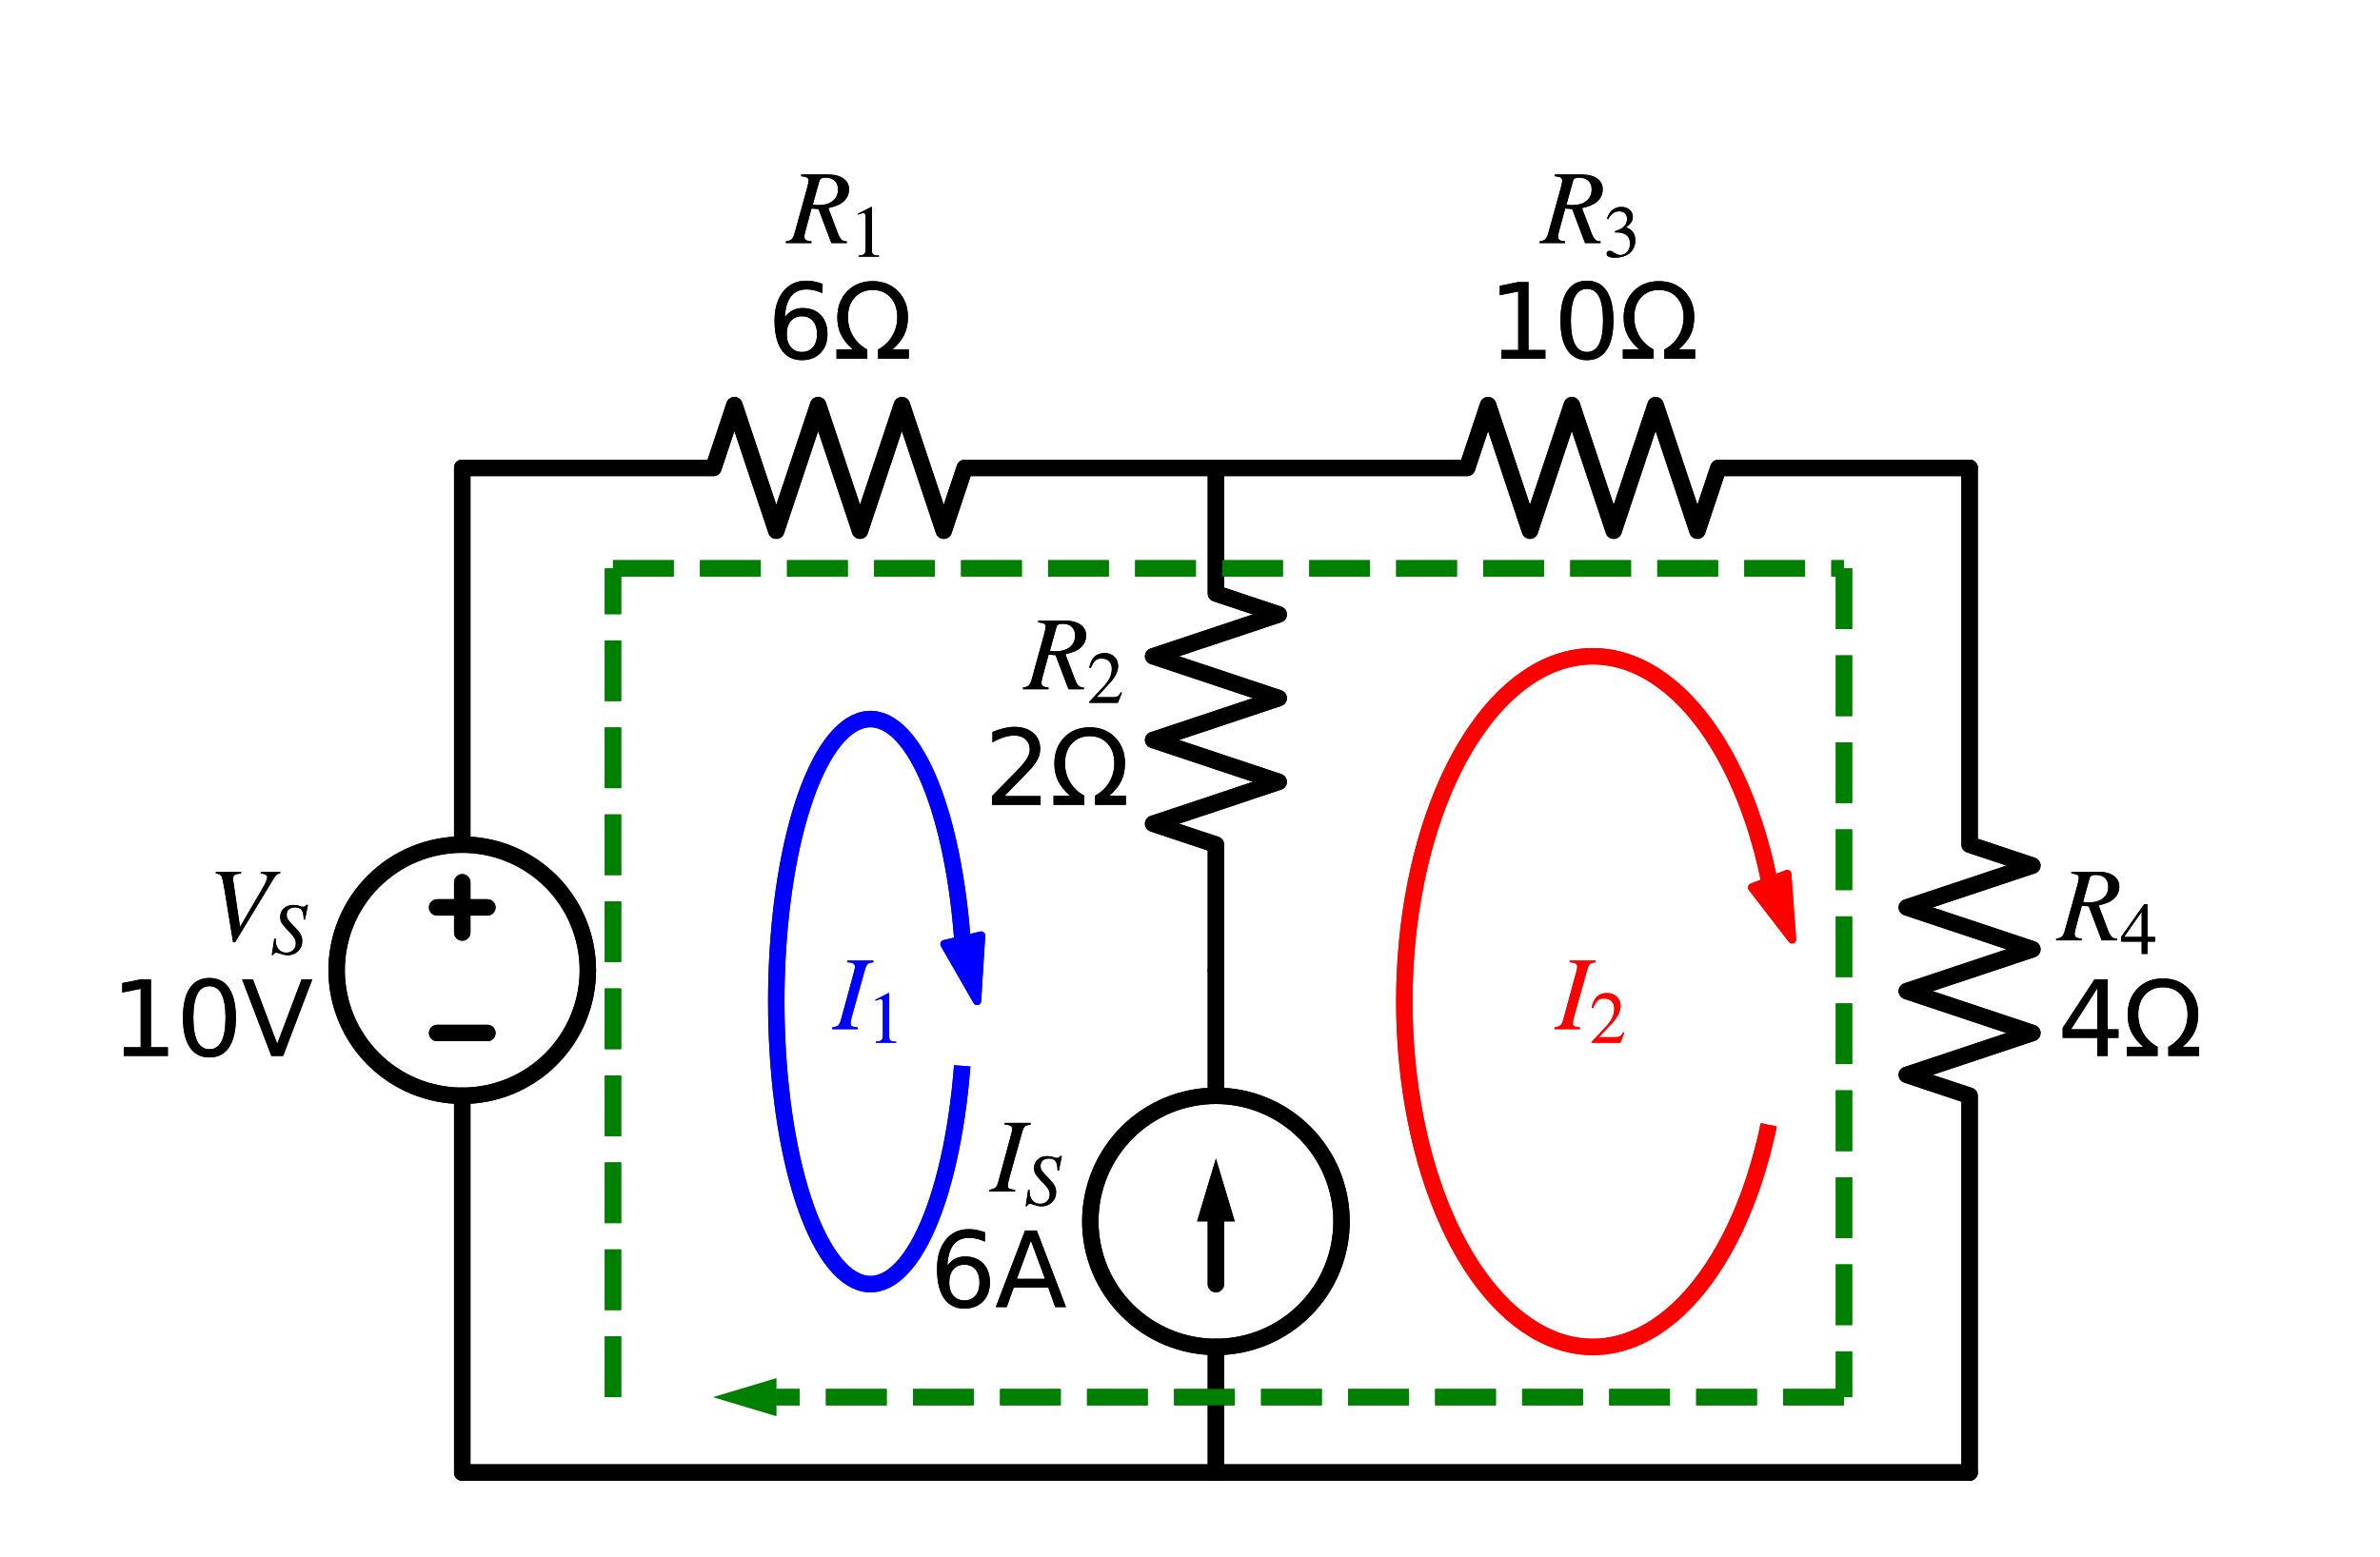 <?xml version="1.0" encoding="utf-8" standalone="no"?>
<!DOCTYPE svg PUBLIC "-//W3C//DTD SVG 1.1//EN"
  "http://www.w3.org/Graphics/SVG/1.1/DTD/svg11.dtd">
<svg xmlns:xlink="http://www.w3.org/1999/xlink" width="289.892pt" height="189.67pt" viewBox="0 0 289.892 189.67" xmlns="http://www.w3.org/2000/svg" version="1.1">
 <defs>
  <style type="text/css">*{stroke-linejoin: round; stroke-linecap: butt}</style>
 </defs>
 <g id="figure_1">
  <g id="patch_1">
   <path d="M 0 189.67 
L 289.892 189.67 
L 289.892 0 
L 0 0 
L 0 189.67 
z
" style="fill: none"/>
  </g>
  <g id="axes_1">
   <g id="patch_2">
    <path d="M 56.303 133.51 
C 60.36 133.51 64.252 131.898 67.122 129.029 
C 69.991 126.16 71.603 122.268 71.603 118.21 
C 71.603 114.152 69.991 110.26 67.122 107.391 
C 64.252 104.522 60.36 102.91 56.303 102.91 
C 52.245 102.91 48.353 104.522 45.484 107.391 
C 42.615 110.26 41.003 114.152 41.003 118.21 
C 41.003 122.268 42.615 126.16 45.484 129.029 
C 48.353 131.898 52.245 133.51 56.303 133.51 
L 56.303 133.51 
z
" clip-path="url(#p0f93c5eab7)" style="fill: none; stroke: #000000; stroke-width: 2; stroke-linejoin: miter"/>
   </g>
   <g id="patch_3">
    <path d="M 148.103 164.11 
C 152.16 164.11 156.052 162.498 158.922 159.629 
C 161.791 156.76 163.403 152.868 163.403 148.81 
C 163.403 144.752 161.791 140.86 158.922 137.991 
C 156.052 135.122 152.16 133.51 148.103 133.51 
C 144.045 133.51 140.153 135.122 137.284 137.991 
C 134.415 140.86 132.803 144.752 132.803 148.81 
C 132.803 152.868 134.415 156.76 137.284 159.629 
C 140.153 162.498 144.045 164.11 148.103 164.11 
L 148.103 164.11 
z
" clip-path="url(#p0f93c5eab7)" style="fill: none; stroke: #000000; stroke-width: 2; stroke-linejoin: miter"/>
   </g>
   <g id="patch_4">
    <path d="M 117.202 114.21 
C 116.885 110.131 116.322 106.26 115.542 102.787 
C 114.761 99.314 113.775 96.298 112.634 93.886 
C 111.492 91.475 110.213 89.709 108.86 88.675 
C 107.507 87.641 106.102 87.357 104.715 87.836 
C 103.328 88.315 101.982 89.55 100.742 91.479 
C 99.503 93.409 98.391 96.001 97.462 99.127 
C 96.533 102.254 95.802 105.864 95.305 109.778 
C 94.808 113.692 94.553 117.846 94.553 122.035 
C 94.553 126.224 94.808 130.378 95.305 134.292 
C 95.802 138.206 96.533 141.816 97.462 144.943 
C 98.391 148.069 99.503 150.661 100.742 152.591 
C 101.982 154.52 103.328 155.755 104.715 156.234 
C 106.102 156.713 107.507 156.429 108.86 155.395 
C 110.213 154.361 111.492 152.595 112.634 150.184 
C 113.775 147.772 114.761 144.756 115.542 141.283 
C 116.322 137.81 116.885 133.939 117.202 129.86 
" clip-path="url(#p0f93c5eab7)" style="fill: none; stroke: #0000ff; stroke-width: 2; stroke-linejoin: miter"/>
   </g>
   <g id="patch_5">
    <path d="M 119.011 121.958 
L 115.037 115.03 
L 117.257 114.512 
L 117.188 114.214 
L 117.217 114.207 
L 117.287 114.505 
L 119.507 113.987 
z
" clip-path="url(#p0f93c5eab7)" style="fill: #0000ff; stroke: #0000ff; stroke-linejoin: miter"/>
   </g>
   <g id="patch_6">
    <path d="M 215.442 107.023 
C 214.493 102.464 213.117 98.242 211.378 94.548 
C 209.639 90.853 207.563 87.741 205.242 85.351 
C 202.921 82.961 200.391 81.329 197.765 80.529 
C 195.139 79.729 192.457 79.773 189.84 80.658 
C 187.222 81.543 184.708 83.257 182.41 85.722 
C 180.113 88.187 178.067 91.366 176.364 95.117 
C 174.661 98.868 173.327 103.133 172.421 107.722 
C 171.516 112.312 171.053 117.155 171.053 122.035 
C 171.053 126.915 171.516 131.758 172.421 136.348 
C 173.327 140.937 174.661 145.202 176.364 148.953 
C 178.067 152.704 180.113 155.883 182.41 158.348 
C 184.708 160.813 187.222 162.527 189.84 163.412 
C 192.457 164.297 195.139 164.341 197.765 163.541 
C 200.391 162.741 202.921 161.109 205.242 158.719 
C 207.563 156.329 209.639 153.217 211.378 149.522 
C 213.117 145.828 214.493 141.606 215.442 137.047 
" clip-path="url(#p0f93c5eab7)" style="fill: none; stroke: #ff0000; stroke-width: 2; stroke-linejoin: miter"/>
   </g>
   <g id="patch_7">
    <path d="M 218.281 114.455 
L 213.408 108.128 
L 215.537 107.314 
L 215.428 107.028 
L 215.457 107.017 
L 215.566 107.303 
L 217.695 106.49 
z
" clip-path="url(#p0f93c5eab7)" style="fill: #ff0000; stroke: #ff0000; stroke-linejoin: miter"/>
   </g>
   <g id="patch_8">
    <path d="M 56.303 133.51 
C 60.36 133.51 64.252 131.898 67.122 129.029 
C 69.991 126.16 71.603 122.268 71.603 118.21 
C 71.603 114.152 69.991 110.26 67.122 107.391 
C 64.252 104.522 60.36 102.91 56.303 102.91 
C 52.245 102.91 48.353 104.522 45.484 107.391 
C 42.615 110.26 41.003 114.152 41.003 118.21 
C 41.003 122.268 42.615 126.16 45.484 129.029 
C 48.353 131.898 52.245 133.51 56.303 133.51 
L 56.303 133.51 
z
" clip-path="url(#p0f93c5eab7)" style="fill: none; stroke: #000000; stroke-width: 2; stroke-linejoin: miter"/>
   </g>
   <g id="patch_9">
    <path d="M 148.103 164.11 
C 152.16 164.11 156.052 162.498 158.922 159.629 
C 161.791 156.76 163.403 152.868 163.403 148.81 
C 163.403 144.752 161.791 140.86 158.922 137.991 
C 156.052 135.122 152.16 133.51 148.103 133.51 
C 144.045 133.51 140.153 135.122 137.284 137.991 
C 134.415 140.86 132.803 144.752 132.803 148.81 
C 132.803 152.868 134.415 156.76 137.284 159.629 
C 140.153 162.498 144.045 164.11 148.103 164.11 
L 148.103 164.11 
z
" clip-path="url(#p0f93c5eab7)" style="fill: none; stroke: #000000; stroke-width: 2; stroke-linejoin: miter"/>
   </g>
   <g id="patch_10">
    <path d="M 117.202 114.21 
C 116.885 110.131 116.322 106.26 115.542 102.787 
C 114.761 99.314 113.775 96.298 112.634 93.886 
C 111.492 91.475 110.213 89.709 108.86 88.675 
C 107.507 87.641 106.102 87.357 104.715 87.836 
C 103.328 88.315 101.982 89.55 100.742 91.479 
C 99.503 93.409 98.391 96.001 97.462 99.127 
C 96.533 102.254 95.802 105.864 95.305 109.778 
C 94.808 113.692 94.553 117.846 94.553 122.035 
C 94.553 126.224 94.808 130.378 95.305 134.292 
C 95.802 138.206 96.533 141.816 97.462 144.943 
C 98.391 148.069 99.503 150.661 100.742 152.591 
C 101.982 154.52 103.328 155.755 104.715 156.234 
C 106.102 156.713 107.507 156.429 108.86 155.395 
C 110.213 154.361 111.492 152.595 112.634 150.184 
C 113.775 147.772 114.761 144.756 115.542 141.283 
C 116.322 137.81 116.885 133.939 117.202 129.86 
" clip-path="url(#p0f93c5eab7)" style="fill: none; stroke: #0000ff; stroke-width: 2; stroke-linejoin: miter"/>
   </g>
   <g id="patch_11">
    <path d="M 119.011 121.958 
L 115.037 115.03 
L 117.257 114.512 
L 117.188 114.214 
L 117.217 114.207 
L 117.287 114.505 
L 119.507 113.987 
z
" clip-path="url(#p0f93c5eab7)" style="fill: #0000ff; stroke: #0000ff; stroke-linejoin: miter"/>
   </g>
   <g id="patch_12">
    <path d="M 215.442 107.023 
C 214.493 102.464 213.117 98.242 211.378 94.548 
C 209.639 90.853 207.563 87.741 205.242 85.351 
C 202.921 82.961 200.391 81.329 197.765 80.529 
C 195.139 79.729 192.457 79.773 189.84 80.658 
C 187.222 81.543 184.708 83.257 182.41 85.722 
C 180.113 88.187 178.067 91.366 176.364 95.117 
C 174.661 98.868 173.327 103.133 172.421 107.722 
C 171.516 112.312 171.053 117.155 171.053 122.035 
C 171.053 126.915 171.516 131.758 172.421 136.348 
C 173.327 140.937 174.661 145.202 176.364 148.953 
C 178.067 152.704 180.113 155.883 182.41 158.348 
C 184.708 160.813 187.222 162.527 189.84 163.412 
C 192.457 164.297 195.139 164.341 197.765 163.541 
C 200.391 162.741 202.921 161.109 205.242 158.719 
C 207.563 156.329 209.639 153.217 211.378 149.522 
C 213.117 145.828 214.493 141.606 215.442 137.047 
" clip-path="url(#p0f93c5eab7)" style="fill: none; stroke: #ff0000; stroke-width: 2; stroke-linejoin: miter"/>
   </g>
   <g id="patch_13">
    <path d="M 218.281 114.455 
L 213.408 108.128 
L 215.537 107.314 
L 215.428 107.028 
L 215.457 107.017 
L 215.566 107.303 
L 217.695 106.49 
z
" clip-path="url(#p0f93c5eab7)" style="fill: #ff0000; stroke: #ff0000; stroke-linejoin: miter"/>
   </g>
   <g id="line2d_1">
    <path d="M 56.303 179.41 
L 56.303 133.51 
L 56.303 133.51 
M 56.303 102.91 
L 56.303 102.91 
L 56.303 57.01 
" clip-path="url(#p0f93c5eab7)" style="fill: none; stroke: #000000; stroke-width: 2; stroke-linecap: round"/>
   </g>
   <g id="line2d_2">
    <path d="M 59.363 125.86 
L 53.243 125.86 
" clip-path="url(#p0f93c5eab7)" style="fill: none; stroke: #000000; stroke-width: 2; stroke-linecap: round"/>
   </g>
   <g id="line2d_3">
    <path d="M 56.303 113.62 
L 56.303 107.5 
" clip-path="url(#p0f93c5eab7)" style="fill: none; stroke: #000000; stroke-width: 2; stroke-linecap: round"/>
   </g>
   <g id="line2d_4">
    <path d="M 59.363 110.56 
L 53.243 110.56 
" clip-path="url(#p0f93c5eab7)" style="fill: none; stroke: #000000; stroke-width: 2; stroke-linecap: round"/>
   </g>
   <g id="line2d_5">
    <path d="M 56.303 57.01 
L 86.903 57.01 
L 89.453 49.36 
L 94.553 64.66 
L 99.653 49.36 
L 104.753 64.66 
L 109.853 49.36 
L 114.953 64.66 
L 117.503 57.01 
L 148.103 57.01 
" clip-path="url(#p0f93c5eab7)" style="fill: none; stroke: #000000; stroke-width: 2; stroke-linecap: round"/>
   </g>
   <g id="line2d_6">
    <path d="M 148.103 57.01 
L 178.703 57.01 
L 181.253 49.36 
L 186.353 64.66 
L 191.453 49.36 
L 196.553 64.66 
L 201.653 49.36 
L 206.753 64.66 
L 209.303 57.01 
L 239.903 57.01 
" clip-path="url(#p0f93c5eab7)" style="fill: none; stroke: #000000; stroke-width: 2; stroke-linecap: round"/>
   </g>
   <g id="line2d_7">
    <path d="M 239.903 57.01 
L 239.903 102.91 
L 247.553 105.46 
L 232.253 110.56 
L 247.553 115.66 
L 232.253 120.76 
L 247.553 125.86 
L 232.253 130.96 
L 239.903 133.51 
L 239.903 179.41 
" clip-path="url(#p0f93c5eab7)" style="fill: none; stroke: #000000; stroke-width: 2; stroke-linecap: round"/>
   </g>
   <g id="line2d_8">
    <path d="M 239.903 179.41 
L 148.103 179.41 
L 56.303 179.41 
" clip-path="url(#p0f93c5eab7)" style="fill: none; stroke: #000000; stroke-width: 2; stroke-linecap: round"/>
   </g>
   <g id="line2d_9">
    <path d="M 148.103 57.01 
L 148.103 72.31 
L 155.753 74.86 
L 140.453 79.96 
L 155.753 85.06 
L 140.453 90.16 
L 155.753 95.26 
L 140.453 100.36 
L 148.103 102.91 
L 148.103 118.21 
" clip-path="url(#p0f93c5eab7)" style="fill: none; stroke: #000000; stroke-width: 2; stroke-linecap: round"/>
   </g>
   <g id="line2d_10">
    <path d="M 148.103 118.21 
L 148.103 133.51 
L 148.103 133.51 
M 148.103 164.11 
L 148.103 164.11 
L 148.103 179.41 
" clip-path="url(#p0f93c5eab7)" style="fill: none; stroke: #000000; stroke-width: 2; stroke-linecap: round"/>
   </g>
   <g id="line2d_11">
    <path d="M 148.103 148.81 
L 148.103 156.46 
" clip-path="url(#p0f93c5eab7)" style="fill: none; stroke: #000000; stroke-width: 2; stroke-linecap: round"/>
   </g>
   <g id="patch_14">
    <path d="M 145.808 148.81 
L 148.103 141.16 
L 150.398 148.81 
z
" clip-path="url(#p0f93c5eab7)"/>
   </g>
   <g id="line2d_12">
    <path d="M 74.663 170.23 
L 74.663 119.74 
L 74.663 69.25 
" clip-path="url(#p0f93c5eab7)" style="fill: none; stroke-dasharray: 7.4,3.2; stroke-dashoffset: 0; stroke: #008000; stroke-width: 2"/>
   </g>
   <g id="line2d_13">
    <path d="M 74.663 69.25 
L 149.633 69.25 
L 224.603 69.25 
" clip-path="url(#p0f93c5eab7)" style="fill: none; stroke-dasharray: 7.4,3.2; stroke-dashoffset: 0; stroke: #008000; stroke-width: 2"/>
   </g>
   <g id="line2d_14">
    <path d="M 224.603 69.25 
L 224.603 119.74 
L 224.603 170.23 
" clip-path="url(#p0f93c5eab7)" style="fill: none; stroke-dasharray: 7.4,3.2; stroke-dashoffset: 0; stroke: #008000; stroke-width: 2"/>
   </g>
   <g id="line2d_15">
    <path d="M 224.603 170.23 
L 155.753 170.23 
L 94.553 170.23 
" clip-path="url(#p0f93c5eab7)" style="fill: none; stroke-dasharray: 7.4,3.2; stroke-dashoffset: 0; stroke: #008000; stroke-width: 2"/>
   </g>
   <g id="patch_15">
    <path d="M 94.553 172.525 
L 86.903 170.23 
L 94.553 167.935 
z
" clip-path="url(#p0f93c5eab7)" style="fill: #008000"/>
   </g>
   <g id="line2d_16">
    <path d="M 56.303 179.41 
L 56.303 133.51 
L 56.303 133.51 
M 56.303 102.91 
L 56.303 102.91 
L 56.303 57.01 
" clip-path="url(#p0f93c5eab7)" style="fill: none; stroke: #000000; stroke-width: 2; stroke-linecap: round"/>
   </g>
   <g id="line2d_17">
    <path d="M 59.363 125.86 
L 53.243 125.86 
" clip-path="url(#p0f93c5eab7)" style="fill: none; stroke: #000000; stroke-width: 2; stroke-linecap: round"/>
   </g>
   <g id="line2d_18">
    <path d="M 56.303 113.62 
L 56.303 107.5 
" clip-path="url(#p0f93c5eab7)" style="fill: none; stroke: #000000; stroke-width: 2; stroke-linecap: round"/>
   </g>
   <g id="line2d_19">
    <path d="M 59.363 110.56 
L 53.243 110.56 
" clip-path="url(#p0f93c5eab7)" style="fill: none; stroke: #000000; stroke-width: 2; stroke-linecap: round"/>
   </g>
   <g id="line2d_20">
    <path d="M 56.303 57.01 
L 86.903 57.01 
L 89.453 49.36 
L 94.553 64.66 
L 99.653 49.36 
L 104.753 64.66 
L 109.853 49.36 
L 114.953 64.66 
L 117.503 57.01 
L 148.103 57.01 
" clip-path="url(#p0f93c5eab7)" style="fill: none; stroke: #000000; stroke-width: 2; stroke-linecap: round"/>
   </g>
   <g id="line2d_21">
    <path d="M 148.103 57.01 
L 178.703 57.01 
L 181.253 49.36 
L 186.353 64.66 
L 191.453 49.36 
L 196.553 64.66 
L 201.653 49.36 
L 206.753 64.66 
L 209.303 57.01 
L 239.903 57.01 
" clip-path="url(#p0f93c5eab7)" style="fill: none; stroke: #000000; stroke-width: 2; stroke-linecap: round"/>
   </g>
   <g id="line2d_22">
    <path d="M 239.903 57.01 
L 239.903 102.91 
L 247.553 105.46 
L 232.253 110.56 
L 247.553 115.66 
L 232.253 120.76 
L 247.553 125.86 
L 232.253 130.96 
L 239.903 133.51 
L 239.903 179.41 
" clip-path="url(#p0f93c5eab7)" style="fill: none; stroke: #000000; stroke-width: 2; stroke-linecap: round"/>
   </g>
   <g id="line2d_23">
    <path d="M 239.903 179.41 
L 148.103 179.41 
L 56.303 179.41 
" clip-path="url(#p0f93c5eab7)" style="fill: none; stroke: #000000; stroke-width: 2; stroke-linecap: round"/>
   </g>
   <g id="line2d_24">
    <path d="M 148.103 57.01 
L 148.103 72.31 
L 155.753 74.86 
L 140.453 79.96 
L 155.753 85.06 
L 140.453 90.16 
L 155.753 95.26 
L 140.453 100.36 
L 148.103 102.91 
L 148.103 118.21 
" clip-path="url(#p0f93c5eab7)" style="fill: none; stroke: #000000; stroke-width: 2; stroke-linecap: round"/>
   </g>
   <g id="line2d_25">
    <path d="M 148.103 118.21 
L 148.103 133.51 
L 148.103 133.51 
M 148.103 164.11 
L 148.103 164.11 
L 148.103 179.41 
" clip-path="url(#p0f93c5eab7)" style="fill: none; stroke: #000000; stroke-width: 2; stroke-linecap: round"/>
   </g>
   <g id="line2d_26">
    <path d="M 148.103 148.81 
L 148.103 156.46 
" clip-path="url(#p0f93c5eab7)" style="fill: none; stroke: #000000; stroke-width: 2; stroke-linecap: round"/>
   </g>
   <g id="patch_16">
    <path d="M 145.808 148.81 
L 148.103 141.16 
L 150.398 148.81 
z
" clip-path="url(#p0f93c5eab7)"/>
   </g>
   <g id="line2d_27">
    <path d="M 74.663 170.23 
L 74.663 119.74 
L 74.663 69.25 
" clip-path="url(#p0f93c5eab7)" style="fill: none; stroke-dasharray: 7.4,3.2; stroke-dashoffset: 0; stroke: #008000; stroke-width: 2"/>
   </g>
   <g id="line2d_28">
    <path d="M 74.663 69.25 
L 149.633 69.25 
L 224.603 69.25 
" clip-path="url(#p0f93c5eab7)" style="fill: none; stroke-dasharray: 7.4,3.2; stroke-dashoffset: 0; stroke: #008000; stroke-width: 2"/>
   </g>
   <g id="line2d_29">
    <path d="M 224.603 69.25 
L 224.603 119.74 
L 224.603 170.23 
" clip-path="url(#p0f93c5eab7)" style="fill: none; stroke-dasharray: 7.4,3.2; stroke-dashoffset: 0; stroke: #008000; stroke-width: 2"/>
   </g>
   <g id="line2d_30">
    <path d="M 224.603 170.23 
L 155.753 170.23 
L 94.553 170.23 
" clip-path="url(#p0f93c5eab7)" style="fill: none; stroke-dasharray: 7.4,3.2; stroke-dashoffset: 0; stroke: #008000; stroke-width: 2"/>
   </g>
   <g id="patch_17">
    <path d="M 94.553 172.525 
L 86.903 170.23 
L 94.553 167.935 
z
" clip-path="url(#p0f93c5eab7)" style="fill: #008000"/>
   </g>
   <g id="text_1">
    <g clip-path="url(#p0f93c5eab7)">
     <!-- $V_S$ -->
     <g transform="translate(25.318 114.661)scale(0.125 -0.125)">
      <defs>
       <path id="STIXGeneral-Italic-56" d="M 4403 4179 
L 4403 4077 
Q 4198 4070 4045 3821 
L 1658 -115 
L 1536 -115 
L 1011 3104 
Q 902 3776 828 3910 
Q 755 4045 486 4077 
L 486 4179 
L 2022 4179 
L 2022 4077 
Q 1722 4045 1629 3981 
Q 1536 3917 1536 3750 
Q 1536 3686 1542 3654 
L 1958 819 
L 3302 3123 
Q 3616 3661 3616 3859 
Q 3616 4032 3219 4077 
L 3219 4179 
L 4403 4179 
z
" transform="scale(0.016)"/>
       <path id="STIXGeneral-Italic-53" d="M 3251 4269 
L 2995 2989 
L 2880 3008 
Q 2880 3539 2720 3795 
Q 2560 4051 2118 4051 
Q 1786 4051 1594 3881 
Q 1402 3712 1402 3411 
Q 1402 3168 1504 3005 
Q 1606 2842 2035 2413 
Q 2464 1978 2611 1715 
Q 2758 1453 2758 1133 
Q 2758 589 2390 237 
Q 2022 -115 1466 -115 
Q 1222 -115 800 32 
Q 595 109 499 109 
Q 288 109 224 -96 
L 109 -96 
L 326 1338 
L 454 1325 
Q 442 1267 442 1178 
Q 442 710 701 409 
Q 960 109 1363 109 
Q 1734 109 1968 336 
Q 2202 563 2202 928 
Q 2202 1139 2118 1308 
Q 2035 1478 1818 1715 
L 1568 1984 
Q 1549 2003 1459 2102 
Q 1370 2202 1318 2253 
Q 1030 2560 934 2755 
Q 838 2950 838 3213 
Q 838 3699 1168 3980 
Q 1498 4262 1978 4262 
Q 2310 4262 2522 4173 
Q 2707 4102 2816 4102 
Q 2925 4102 2982 4134 
Q 3040 4166 3104 4269 
L 3251 4269 
z
" transform="scale(0.016)"/>
      </defs>
      <use xlink:href="#STIXGeneral-Italic-56" transform="translate(0 0.703)"/>
      <use xlink:href="#STIXGeneral-Italic-53" transform="translate(61.1 -12.525)scale(0.7)"/>
     </g>
    </g>
    <g clip-path="url(#p0f93c5eab7)">
     <!-- 10V -->
     <g transform="translate(13.486 128.658)scale(0.125 -0.125)">
      <defs>
       <path id="DejaVuSans-31" d="M 794 531 
L 1825 531 
L 1825 4091 
L 703 3866 
L 703 4441 
L 1819 4666 
L 2450 4666 
L 2450 531 
L 3481 531 
L 3481 0 
L 794 0 
L 794 531 
z
" transform="scale(0.016)"/>
       <path id="DejaVuSans-30" d="M 2034 4250 
Q 1547 4250 1301 3770 
Q 1056 3291 1056 2328 
Q 1056 1369 1301 889 
Q 1547 409 2034 409 
Q 2525 409 2770 889 
Q 3016 1369 3016 2328 
Q 3016 3291 2770 3770 
Q 2525 4250 2034 4250 
z
M 2034 4750 
Q 2819 4750 3233 4129 
Q 3647 3509 3647 2328 
Q 3647 1150 3233 529 
Q 2819 -91 2034 -91 
Q 1250 -91 836 529 
Q 422 1150 422 2328 
Q 422 3509 836 4129 
Q 1250 4750 2034 4750 
z
" transform="scale(0.016)"/>
       <path id="DejaVuSans-56" d="M 1831 0 
L 50 4666 
L 709 4666 
L 2188 738 
L 3669 4666 
L 4325 4666 
L 2547 0 
L 1831 0 
z
" transform="scale(0.016)"/>
      </defs>
      <use xlink:href="#DejaVuSans-31"/>
      <use xlink:href="#DejaVuSans-30" x="63.623"/>
      <use xlink:href="#DejaVuSans-56" x="127.246"/>
     </g>
    </g>
   </g>
   <g id="text_2">
    <g clip-path="url(#p0f93c5eab7)">
     <!-- $R_1$ -->
     <g transform="translate(95.89 29.703)scale(0.125 -0.125)">
      <defs>
       <path id="STIXGeneral-Italic-52" d="M 845 4179 
L 2458 4179 
Q 3078 4179 3420 3936 
Q 3763 3693 3763 3277 
Q 3763 2778 3341 2458 
Q 3091 2266 2502 2131 
L 3072 627 
Q 3181 333 3299 217 
Q 3418 102 3629 102 
L 3629 0 
L 2688 0 
L 1901 2074 
L 1478 2106 
L 1126 806 
Q 1043 512 1043 403 
Q 1043 256 1126 192 
Q 1210 128 1472 102 
L 1472 0 
L -83 0 
L -83 102 
Q 173 134 278 243 
Q 384 352 461 646 
L 1222 3405 
Q 1299 3699 1299 3808 
Q 1299 3923 1210 3987 
Q 1133 4038 845 4077 
L 845 4179 
z
M 1958 3795 
L 1555 2342 
Q 1754 2310 1882 2310 
Q 2451 2310 2771 2566 
Q 3091 2822 3091 3270 
Q 3091 3603 2892 3795 
Q 2694 3987 2323 3987 
Q 2010 3987 1958 3795 
z
" transform="scale(0.016)"/>
       <path id="STIXGeneral-Regular-31" d="M 2522 0 
L 755 0 
L 755 96 
Q 1107 115 1235 227 
Q 1363 339 1363 608 
L 1363 3482 
Q 1363 3795 1171 3795 
Q 1082 3795 883 3718 
L 710 3654 
L 710 3744 
L 1856 4326 
L 1914 4307 
L 1914 486 
Q 1914 275 2042 185 
Q 2170 96 2522 96 
L 2522 0 
z
" transform="scale(0.016)"/>
      </defs>
      <use xlink:href="#STIXGeneral-Italic-52" transform="translate(0 0.703)"/>
      <use xlink:href="#STIXGeneral-Regular-31" transform="translate(61.1 -12.525)scale(0.7)"/>
     </g>
    </g>
    <g clip-path="url(#p0f93c5eab7)">
     <!-- 6Ω -->
     <g transform="translate(93.45 43.7)scale(0.125 -0.125)">
      <defs>
       <path id="DejaVuSans-36" d="M 2113 2584 
Q 1688 2584 1439 2293 
Q 1191 2003 1191 1497 
Q 1191 994 1439 701 
Q 1688 409 2113 409 
Q 2538 409 2786 701 
Q 3034 994 3034 1497 
Q 3034 2003 2786 2293 
Q 2538 2584 2113 2584 
z
M 3366 4563 
L 3366 3988 
Q 3128 4100 2886 4159 
Q 2644 4219 2406 4219 
Q 1781 4219 1451 3797 
Q 1122 3375 1075 2522 
Q 1259 2794 1537 2939 
Q 1816 3084 2150 3084 
Q 2853 3084 3261 2657 
Q 3669 2231 3669 1497 
Q 3669 778 3244 343 
Q 2819 -91 2113 -91 
Q 1303 -91 875 529 
Q 447 1150 447 2328 
Q 447 3434 972 4092 
Q 1497 4750 2381 4750 
Q 2619 4750 2861 4703 
Q 3103 4656 3366 4563 
z
" transform="scale(0.016)"/>
       <path id="DejaVuSans-3a9" d="M 4647 556 
L 4647 0 
L 2772 0 
L 2772 556 
Q 3325 859 3634 1378 
Q 3944 1897 3944 2528 
Q 3944 3278 3531 3731 
Q 3119 4184 2444 4184 
Q 1769 4184 1355 3729 
Q 941 3275 941 2528 
Q 941 1897 1250 1378 
Q 1563 859 2119 556 
L 2119 0 
L 244 0 
L 244 556 
L 1241 556 
Q 747 991 519 1456 
Q 294 1922 294 2497 
Q 294 3491 894 4106 
Q 1491 4722 2444 4722 
Q 3391 4722 3994 4106 
Q 4594 3494 4594 2528 
Q 4594 1922 4372 1459 
Q 4150 997 3647 556 
L 4647 556 
z
" transform="scale(0.016)"/>
      </defs>
      <use xlink:href="#DejaVuSans-36"/>
      <use xlink:href="#DejaVuSans-3a9" x="63.623"/>
     </g>
    </g>
   </g>
   <g id="text_3">
    <g clip-path="url(#p0f93c5eab7)">
     <!-- $R_3$ -->
     <g transform="translate(187.69 29.703)scale(0.125 -0.125)">
      <defs>
       <path id="STIXGeneral-Regular-33" d="M 390 3264 
L 288 3290 
Q 435 3770 748 4048 
Q 1062 4326 1542 4326 
Q 1990 4326 2265 4083 
Q 2541 3840 2541 3450 
Q 2541 2925 1946 2566 
Q 2298 2413 2477 2227 
Q 2758 1914 2758 1402 
Q 2758 890 2464 506 
Q 2246 211 1840 60 
Q 1434 -90 979 -90 
Q 262 -90 262 275 
Q 262 378 339 442 
Q 416 506 525 506 
Q 685 506 915 339 
Q 1197 141 1466 141 
Q 1818 141 2058 425 
Q 2298 710 2298 1120 
Q 2298 1856 1632 2048 
Q 1434 2112 979 2112 
L 979 2202 
Q 1338 2323 1517 2432 
Q 2035 2726 2035 3290 
Q 2035 3610 1852 3776 
Q 1670 3942 1344 3942 
Q 768 3942 390 3264 
z
" transform="scale(0.016)"/>
      </defs>
      <use xlink:href="#STIXGeneral-Italic-52" transform="translate(0 0.703)"/>
      <use xlink:href="#STIXGeneral-Regular-33" transform="translate(61.1 -12.525)scale(0.7)"/>
     </g>
    </g>
    <g clip-path="url(#p0f93c5eab7)">
     <!-- 10Ω -->
     <g transform="translate(181.273 43.7)scale(0.125 -0.125)">
      <use xlink:href="#DejaVuSans-31"/>
      <use xlink:href="#DejaVuSans-30" x="63.623"/>
      <use xlink:href="#DejaVuSans-3a9" x="127.246"/>
     </g>
    </g>
   </g>
   <g id="text_4">
    <g clip-path="url(#p0f93c5eab7)">
     <!-- $R_4$ -->
     <g transform="translate(250.613 114.661)scale(0.125 -0.125)">
      <defs>
       <path id="STIXGeneral-Regular-34" d="M 3027 1069 
L 2368 1069 
L 2368 0 
L 1869 0 
L 1869 1069 
L 77 1069 
L 77 1478 
L 2086 4326 
L 2368 4326 
L 2368 1478 
L 3027 1478 
L 3027 1069 
z
M 1869 1478 
L 1869 3674 
L 333 1478 
L 1869 1478 
z
" transform="scale(0.016)"/>
      </defs>
      <use xlink:href="#STIXGeneral-Italic-52" transform="translate(0 0.703)"/>
      <use xlink:href="#STIXGeneral-Regular-34" transform="translate(61.1 -12.525)scale(0.7)"/>
     </g>
    </g>
    <g clip-path="url(#p0f93c5eab7)">
     <!-- 4Ω -->
     <g transform="translate(250.613 128.658)scale(0.125 -0.125)">
      <defs>
       <path id="DejaVuSans-34" d="M 2419 4116 
L 825 1625 
L 2419 1625 
L 2419 4116 
z
M 2253 4666 
L 3047 4666 
L 3047 1625 
L 3713 1625 
L 3713 1100 
L 3047 1100 
L 3047 0 
L 2419 0 
L 2419 1100 
L 313 1100 
L 313 1709 
L 2253 4666 
z
" transform="scale(0.016)"/>
      </defs>
      <use xlink:href="#DejaVuSans-34"/>
      <use xlink:href="#DejaVuSans-3a9" x="63.623"/>
     </g>
    </g>
   </g>
   <g id="text_5">
    <g clip-path="url(#p0f93c5eab7)">
     <!-- $R_2$ -->
     <g transform="translate(124.768 84.061)scale(0.125 -0.125)">
      <defs>
       <path id="STIXGeneral-Regular-32" d="M 3034 877 
L 2688 0 
L 186 0 
L 186 77 
L 1325 1286 
Q 1773 1754 1965 2144 
Q 2157 2534 2157 2950 
Q 2157 3379 1920 3616 
Q 1683 3853 1267 3853 
Q 922 3853 720 3673 
Q 518 3494 326 3021 
L 192 3053 
Q 301 3648 630 3987 
Q 960 4326 1523 4326 
Q 2054 4326 2380 4006 
Q 2707 3686 2707 3200 
Q 2707 2477 1888 1613 
L 832 486 
L 2330 486 
Q 2541 486 2665 569 
Q 2790 653 2944 915 
L 3034 877 
z
" transform="scale(0.016)"/>
      </defs>
      <use xlink:href="#STIXGeneral-Italic-52" transform="translate(0 0.703)"/>
      <use xlink:href="#STIXGeneral-Regular-32" transform="translate(61.1 -12.525)scale(0.7)"/>
     </g>
    </g>
    <g clip-path="url(#p0f93c5eab7)">
     <!-- 2Ω -->
     <g transform="translate(119.887 98.058)scale(0.125 -0.125)">
      <defs>
       <path id="DejaVuSans-32" d="M 1228 531 
L 3431 531 
L 3431 0 
L 469 0 
L 469 531 
Q 828 903 1448 1529 
Q 2069 2156 2228 2338 
Q 2531 2678 2651 2914 
Q 2772 3150 2772 3378 
Q 2772 3750 2511 3984 
Q 2250 4219 1831 4219 
Q 1534 4219 1204 4116 
Q 875 4013 500 3803 
L 500 4441 
Q 881 4594 1212 4672 
Q 1544 4750 1819 4750 
Q 2544 4750 2975 4387 
Q 3406 4025 3406 3419 
Q 3406 3131 3298 2873 
Q 3191 2616 2906 2266 
Q 2828 2175 2409 1742 
Q 1991 1309 1228 531 
z
" transform="scale(0.016)"/>
      </defs>
      <use xlink:href="#DejaVuSans-32"/>
      <use xlink:href="#DejaVuSans-3a9" x="63.623"/>
     </g>
    </g>
   </g>
   <g id="text_6">
    <g clip-path="url(#p0f93c5eab7)">
     <!-- $I_S$ -->
     <g transform="translate(120.618 145.261)scale(0.125 -0.125)">
      <defs>
       <path id="STIXGeneral-Italic-49" d="M 2458 4179 
L 2458 4077 
Q 2189 4045 2102 3961 
Q 2016 3878 1933 3584 
L 1165 838 
Q 1069 499 1069 352 
Q 1069 224 1149 179 
Q 1229 134 1510 102 
L 1510 0 
L -51 0 
L -51 102 
Q 218 154 317 237 
Q 416 320 486 582 
L 1254 3405 
Q 1338 3699 1338 3802 
Q 1338 3930 1235 3997 
Q 1133 4064 877 4077 
L 877 4179 
L 2458 4179 
z
" transform="scale(0.016)"/>
      </defs>
      <use xlink:href="#STIXGeneral-Italic-49" transform="translate(0 0.703)"/>
      <use xlink:href="#STIXGeneral-Italic-53" transform="translate(33.3 -12.525)scale(0.7)"/>
     </g>
    </g>
    <g clip-path="url(#p0f93c5eab7)">
     <!-- 6A -->
     <g transform="translate(113.239 159.258)scale(0.125 -0.125)">
      <defs>
       <path id="DejaVuSans-41" d="M 2188 4044 
L 1331 1722 
L 3047 1722 
L 2188 4044 
z
M 1831 4666 
L 2547 4666 
L 4325 0 
L 3669 0 
L 3244 1197 
L 1141 1197 
L 716 0 
L 50 0 
L 1831 4666 
z
" transform="scale(0.016)"/>
      </defs>
      <use xlink:href="#DejaVuSans-36"/>
      <use xlink:href="#DejaVuSans-41" x="63.623"/>
     </g>
    </g>
   </g>
   <g id="text_7">
    <g clip-path="url(#p0f93c5eab7)">
     <!-- $I_1$ -->
     <g style="fill: #0000ff" transform="translate(101.465 125.484)scale(0.125 -0.125)">
      <use xlink:href="#STIXGeneral-Italic-49" transform="translate(0 0.703)"/>
      <use xlink:href="#STIXGeneral-Regular-31" transform="translate(33.3 -12.525)scale(0.7)"/>
     </g>
    </g>
   </g>
   <g id="text_8">
    <g clip-path="url(#p0f93c5eab7)">
     <!-- $I_2$ -->
     <g style="fill: #ff0000" transform="translate(189.44 125.484)scale(0.125 -0.125)">
      <use xlink:href="#STIXGeneral-Italic-49" transform="translate(0 0.703)"/>
      <use xlink:href="#STIXGeneral-Regular-32" transform="translate(33.3 -12.525)scale(0.7)"/>
     </g>
    </g>
   </g>
   <g id="text_9">
    <g clip-path="url(#p0f93c5eab7)">
     <!-- $V_S$ -->
     <g transform="translate(25.318 114.661)scale(0.125 -0.125)">
      <use xlink:href="#STIXGeneral-Italic-56" transform="translate(0 0.703)"/>
      <use xlink:href="#STIXGeneral-Italic-53" transform="translate(61.1 -12.525)scale(0.7)"/>
     </g>
    </g>
    <g clip-path="url(#p0f93c5eab7)">
     <!-- 10V -->
     <g transform="translate(13.486 128.658)scale(0.125 -0.125)">
      <use xlink:href="#DejaVuSans-31"/>
      <use xlink:href="#DejaVuSans-30" x="63.623"/>
      <use xlink:href="#DejaVuSans-56" x="127.246"/>
     </g>
    </g>
   </g>
   <g id="text_10">
    <g clip-path="url(#p0f93c5eab7)">
     <!-- $R_1$ -->
     <g transform="translate(95.89 29.703)scale(0.125 -0.125)">
      <use xlink:href="#STIXGeneral-Italic-52" transform="translate(0 0.703)"/>
      <use xlink:href="#STIXGeneral-Regular-31" transform="translate(61.1 -12.525)scale(0.7)"/>
     </g>
    </g>
    <g clip-path="url(#p0f93c5eab7)">
     <!-- 6Ω -->
     <g transform="translate(93.45 43.7)scale(0.125 -0.125)">
      <use xlink:href="#DejaVuSans-36"/>
      <use xlink:href="#DejaVuSans-3a9" x="63.623"/>
     </g>
    </g>
   </g>
   <g id="text_11">
    <g clip-path="url(#p0f93c5eab7)">
     <!-- $R_3$ -->
     <g transform="translate(187.69 29.703)scale(0.125 -0.125)">
      <use xlink:href="#STIXGeneral-Italic-52" transform="translate(0 0.703)"/>
      <use xlink:href="#STIXGeneral-Regular-33" transform="translate(61.1 -12.525)scale(0.7)"/>
     </g>
    </g>
    <g clip-path="url(#p0f93c5eab7)">
     <!-- 10Ω -->
     <g transform="translate(181.273 43.7)scale(0.125 -0.125)">
      <use xlink:href="#DejaVuSans-31"/>
      <use xlink:href="#DejaVuSans-30" x="63.623"/>
      <use xlink:href="#DejaVuSans-3a9" x="127.246"/>
     </g>
    </g>
   </g>
   <g id="text_12">
    <g clip-path="url(#p0f93c5eab7)">
     <!-- $R_4$ -->
     <g transform="translate(250.613 114.661)scale(0.125 -0.125)">
      <use xlink:href="#STIXGeneral-Italic-52" transform="translate(0 0.703)"/>
      <use xlink:href="#STIXGeneral-Regular-34" transform="translate(61.1 -12.525)scale(0.7)"/>
     </g>
    </g>
    <g clip-path="url(#p0f93c5eab7)">
     <!-- 4Ω -->
     <g transform="translate(250.613 128.658)scale(0.125 -0.125)">
      <use xlink:href="#DejaVuSans-34"/>
      <use xlink:href="#DejaVuSans-3a9" x="63.623"/>
     </g>
    </g>
   </g>
   <g id="text_13">
    <g clip-path="url(#p0f93c5eab7)">
     <!-- $R_2$ -->
     <g transform="translate(124.768 84.061)scale(0.125 -0.125)">
      <use xlink:href="#STIXGeneral-Italic-52" transform="translate(0 0.703)"/>
      <use xlink:href="#STIXGeneral-Regular-32" transform="translate(61.1 -12.525)scale(0.7)"/>
     </g>
    </g>
    <g clip-path="url(#p0f93c5eab7)">
     <!-- 2Ω -->
     <g transform="translate(119.887 98.058)scale(0.125 -0.125)">
      <use xlink:href="#DejaVuSans-32"/>
      <use xlink:href="#DejaVuSans-3a9" x="63.623"/>
     </g>
    </g>
   </g>
   <g id="text_14">
    <g clip-path="url(#p0f93c5eab7)">
     <!-- $I_S$ -->
     <g transform="translate(120.618 145.261)scale(0.125 -0.125)">
      <use xlink:href="#STIXGeneral-Italic-49" transform="translate(0 0.703)"/>
      <use xlink:href="#STIXGeneral-Italic-53" transform="translate(33.3 -12.525)scale(0.7)"/>
     </g>
    </g>
    <g clip-path="url(#p0f93c5eab7)">
     <!-- 6A -->
     <g transform="translate(113.239 159.258)scale(0.125 -0.125)">
      <use xlink:href="#DejaVuSans-36"/>
      <use xlink:href="#DejaVuSans-41" x="63.623"/>
     </g>
    </g>
   </g>
   <g id="text_15">
    <g clip-path="url(#p0f93c5eab7)">
     <!-- $I_1$ -->
     <g style="fill: #0000ff" transform="translate(101.465 125.484)scale(0.125 -0.125)">
      <use xlink:href="#STIXGeneral-Italic-49" transform="translate(0 0.703)"/>
      <use xlink:href="#STIXGeneral-Regular-31" transform="translate(33.3 -12.525)scale(0.7)"/>
     </g>
    </g>
   </g>
   <g id="text_16">
    <g clip-path="url(#p0f93c5eab7)">
     <!-- $I_2$ -->
     <g style="fill: #ff0000" transform="translate(189.44 125.484)scale(0.125 -0.125)">
      <use xlink:href="#STIXGeneral-Italic-49" transform="translate(0 0.703)"/>
      <use xlink:href="#STIXGeneral-Regular-32" transform="translate(33.3 -12.525)scale(0.7)"/>
     </g>
    </g>
   </g>
  </g>
 </g>
 <defs>
  <clipPath id="p0f93c5eab7">
   <rect x="7.2" y="7.2" width="275.492" height="175.27"/>
  </clipPath>
 </defs>
</svg>
